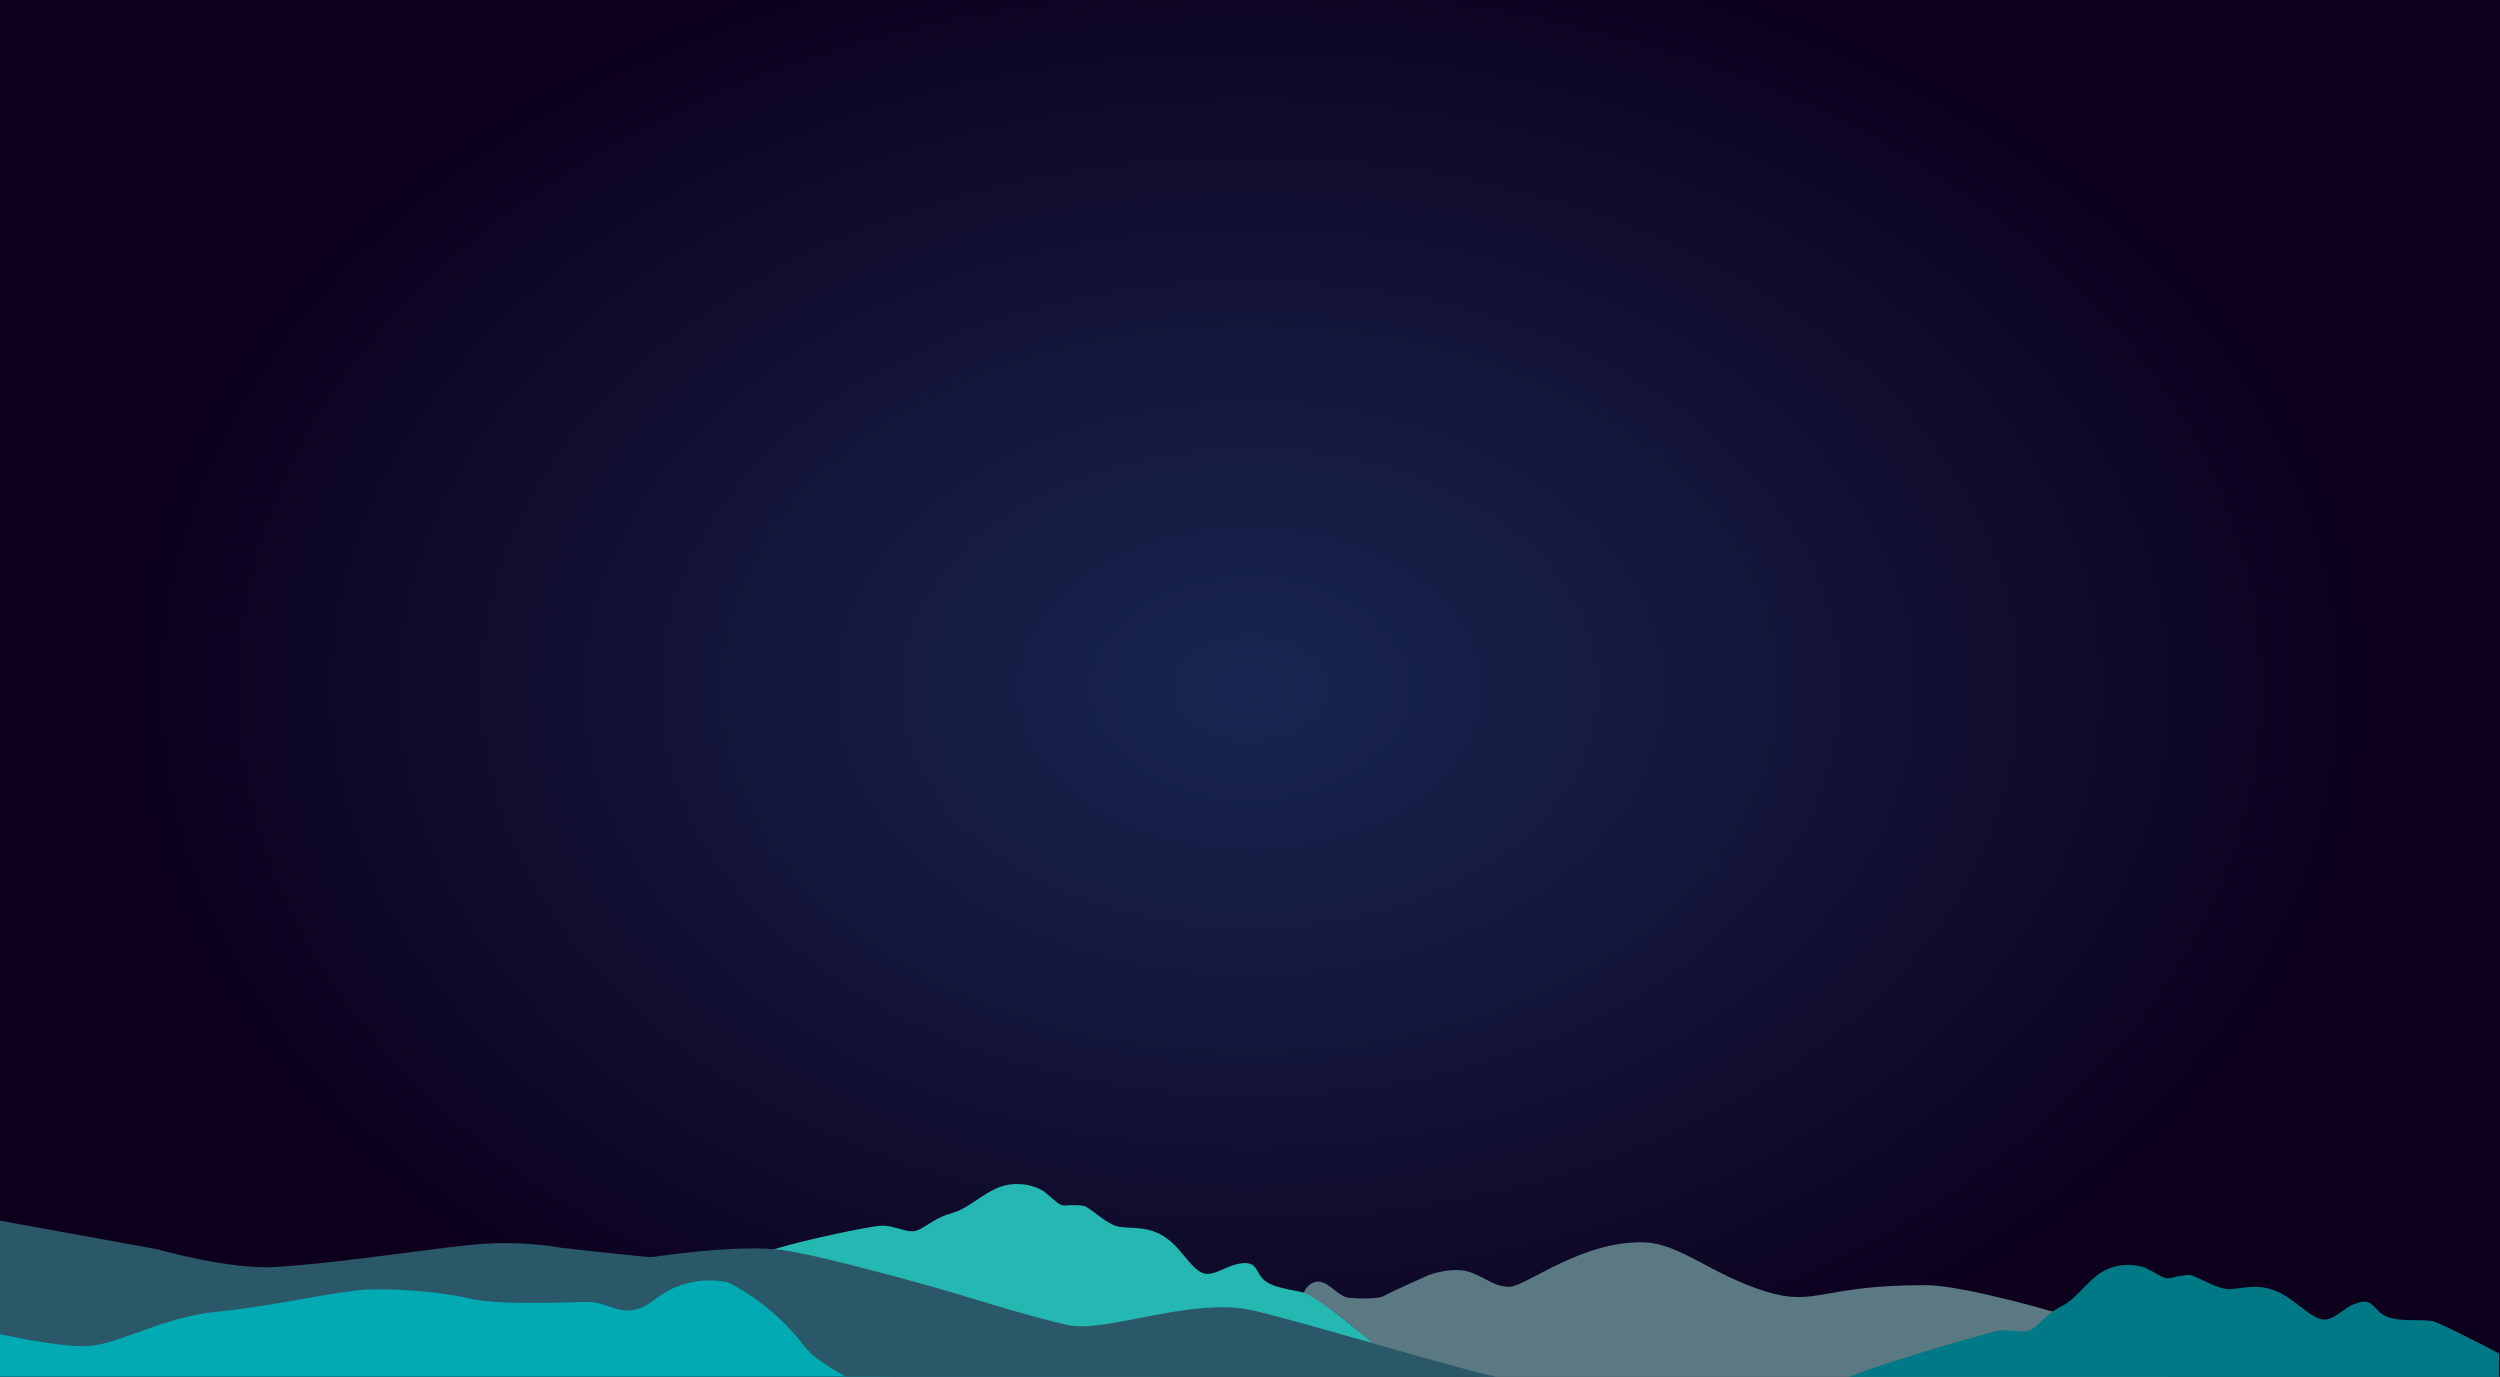 <?xml version="1.0" encoding="utf-8"?>
<!-- Generator: Adobe Illustrator 26.1.0, SVG Export Plug-In . SVG Version: 6.00 Build 0)  -->
<svg version="1.1" id="Camada_1" xmlns="http://www.w3.org/2000/svg" xmlns:xlink="http://www.w3.org/1999/xlink" x="0px" y="0px"
	 viewBox="0 0 1280 705" style="enable-background:new 0 0 1280 705;" xml:space="preserve">
<style type="text/css">
	.st0{fill:url(#sky_x5F_day2_00000181061558734774713620000011610626386753753229_);}
	.st1{fill:#2B5868;}
	.st2{fill:#25B8B2;}
	.st3{fill:#5B7982;}
	.st4{fill:#00AAB2;}
	.st5{fill:#007986;}
</style>
<g id="sky_x5F_day">
	
		<radialGradient id="sky_x5F_day2_00000129888665167016959780000011636321434945086595_" cx="640" cy="447.321" r="578.655" gradientTransform="matrix(1 0 0 0.691 0 43.312)" gradientUnits="userSpaceOnUse">
		<stop  offset="4.278739e-03" style="stop-color:#182651"/>
		<stop  offset="0.723" style="stop-color:#100B2C"/>
		<stop  offset="1" style="stop-color:#0C001D"/>
	</radialGradient>
	
		<rect id="sky_x5F_day2" style="fill:url(#sky_x5F_day2_00000129888665167016959780000011636321434945086595_);" width="1280" height="705"/>
</g>
<g id="montains">
	<path id="_x36_" class="st1" d="M352.3,703.9h98.6c4.4-0.9,8.2-2,11.3-3.5c30.4-14.8-50.2-48.2-50.2-48.2s-19.5-6.8-33.6-5.6
		s-91.6-7.8-91.6-7.8s-16.1-3.2-37.1-2.1c-21,1.1-69.9,9.5-108.6,12c-23.6,1.5-60.7-9.1-60.7-9.1l-80.9-14.7v79H302
		C316.6,702.7,334.1,703.1,352.3,703.9z"/>
	<path id="_x35_" class="st2" d="M388.6,642.7c6.4-4.4,54.1-14.5,62-15.1c8-0.5,14.1,4.6,19.6,2.1c5.5-2.6,8.6-6.2,17.8-8.8
		c9.2-2.6,17.8-12.9,28.8-14.4s17.8,3.6,17.8,3.6l6.9,5.8c1.1,0.9,2.5,1.4,4,1.3c2.7-0.2,7.1-0.3,9.3,0.2
		c3.4,0.8,10.7,8.5,16.6,10.3c5.8,1.8,14.1-0.5,23.3,4.6s14.1,16,20.2,19.1c6.1,3.1,12.3-3.6,20.9-4.6c8.6-1,6.7,5.2,12.3,9.3
		s17.8,4.6,22.7,6.7c3.8,1.6,24,18,33.2,25.5c0.8,0.7,4.1,4.8,3,4.5c-6.8-2.3-32.8-10.1-46.9-11.1c-35.7-2.6-92.3-0.3-109.2-1.5
		s-46.9-6.5-73.3-14.7S382.2,647.1,388.6,642.7z"/>
	<path id="_x34_" class="st3" d="M1133.4,672.1c0.9-1.1-13.3-7.5-43.8-10.1c-5.5-0.5-27.8,13.8-30.2,12.3
		c-2.5-1.5-54.2-16.2-72.8-16.3c-54.5-0.2-56.8,11.4-83,3.1c-27.6-8.7-43.3-24.2-61.3-25c-32-1.3-61.3,22.7-69.3,22.7
		s-10.4-3.6-19.6-7.2c-9.2-3.6-21.8,1.2-21.8,1.2s-20.5,9.1-23,10.7c-2.5,1.6-12.3,1.5-17.8,1s-9.8-7.7-15.3-8.3
		c-4.5-0.4-7.4,3.9-7.9,5.6c3,0.8,23.7,14.5,39.9,30.7c4.9,4.9,56.3,14.3,69.8,14.8s33.1,0.4,33.1,0.4l20.3,0.2L929,708l20.3-0.2
		c0,0,19.6-0.9,33.1-1.4s123.1-0.3,126.1-1.1C1111.4,705.3,1108.6,700.5,1133.4,672.1z"/>
	<path id="_x33_" class="st4" d="M577.3,687.6c-16.1-0.2-33.8-1.9-60.5-2.6c-26.6-0.7-78.2-6.6-94.8-7.5c-11.3-0.6-38.7-23.6-50-21
		c0.2-0.2-19.5-4.7-36,8.3s-22.3,1.5-35.9,1.8c-15.8,0.3-46.2,1.6-59.9-1.8c-13.7-3.4-42.9-6-59.4-3.9c-16.5,2-44.1,8.2-70.5,10.8
		S62,687.7,46,689.1c-10.9,1-33.1-3.2-46.3-6.1v21.9h593.9C601.8,694.8,588.8,687.8,577.3,687.6z"/>
	<path id="_x32_" class="st5" d="M1245.4,676.4c-5.3-1.1-17.4,0.6-23.9-2.5c-6.4-3-6.2-9.4-14.3-6.9c-8.1,2.5-12.4,10.2-19.2,8.3
		c-6.8-1.9-14.3-11.6-24.6-15c-10.3-3.4-17.8,0.4-23.9-0.4c-6.1-0.8-15.3-7-18.8-7.1c-2.3-0.1-6.6,0.8-9.2,1.5
		c-1.4,0.4-3,0.2-4.3-0.5l-8.2-4.4c0,0-7.9-3.8-18.3-0.3s-16.2,15.1-24.5,19.3s-10.4,8.2-15.2,11.8c-4.7,3.5-12-0.4-19.7,1.5
		c-6.7,1.7-68.9,19.1-80.8,26.3l339-3v-12C1267.6,686.7,1248.9,677.2,1245.4,676.4z"/>
	<path id="_x31_" class="st1" d="M412,689.5c3.4,4.5,10.8,9.7,21.1,15.3l341.3,2c-26.2-5-104.5-29.3-132.6-35.8
		c-31.4-7.3-75.6,11.8-95.3,7.4c-19.7-4.4-58.3-16.5-58.3-16.5s-61.2-17.7-85.7-21.6c-24.5-3.9-72.4,3.9-72.4,3.9
		S378.8,645.7,412,689.5z"/>
</g>
</svg>
